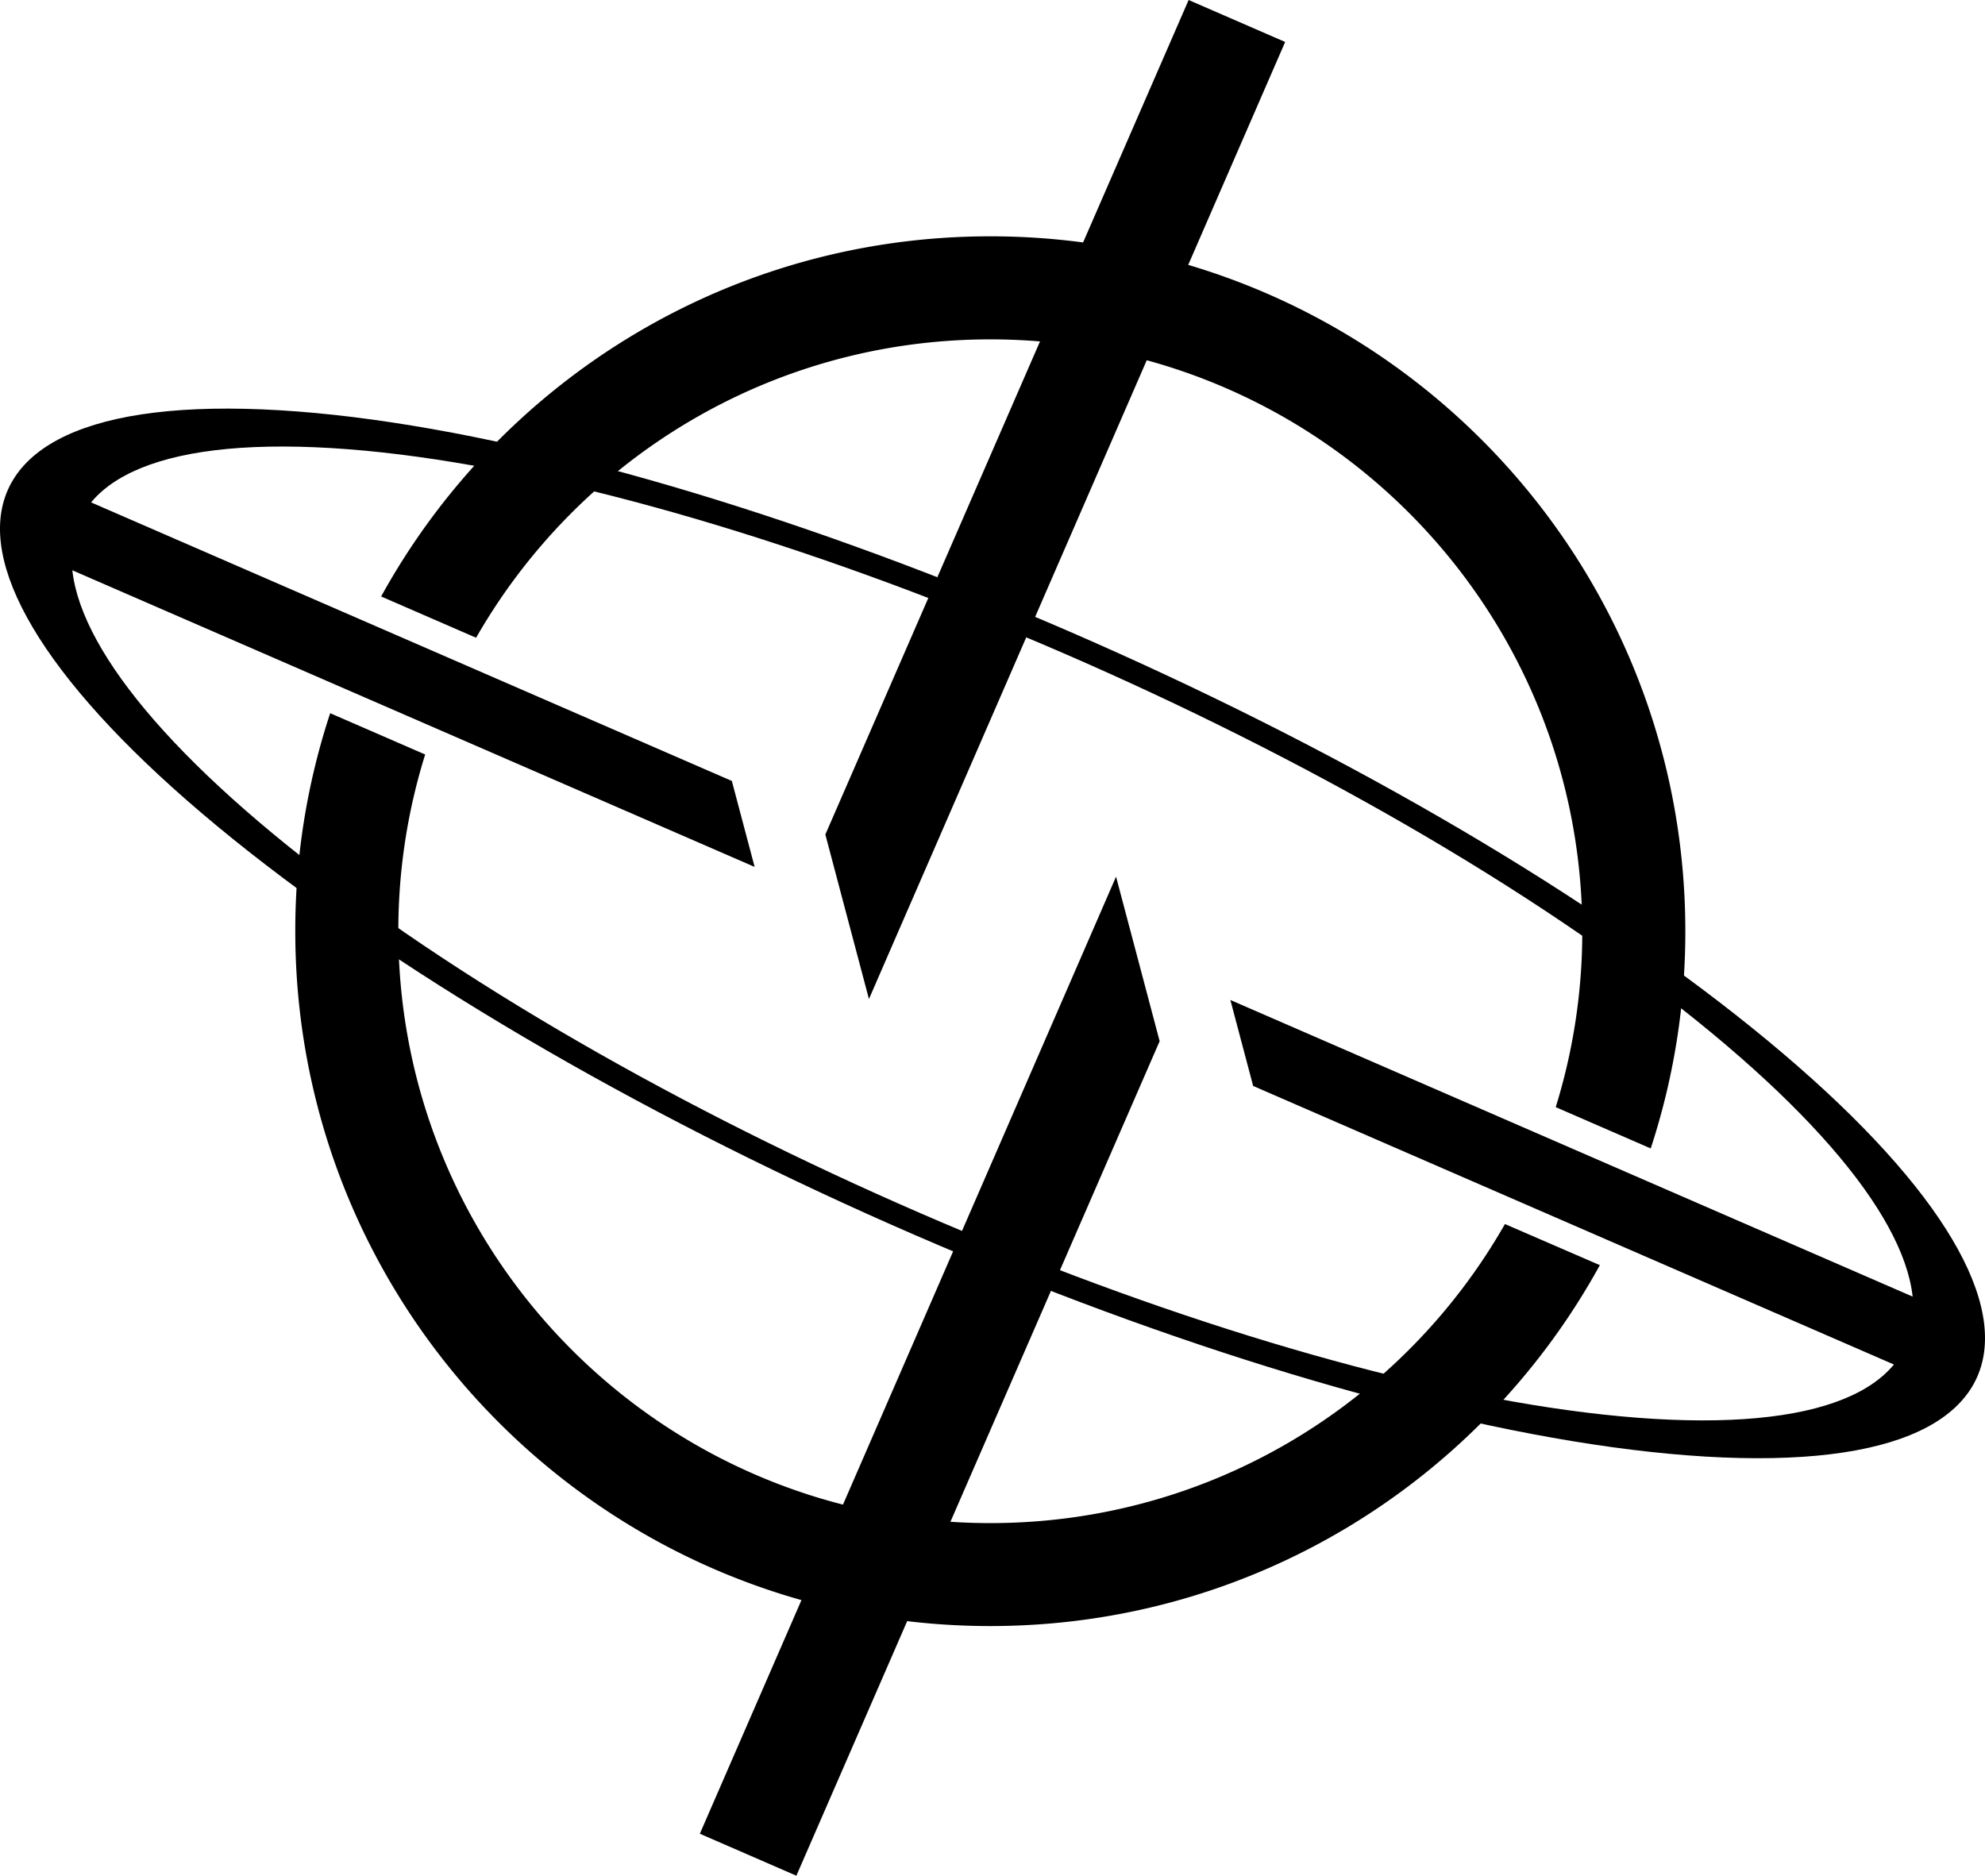 <svg xmlns="http://www.w3.org/2000/svg" viewBox="0 0 1014 958.28"><title>CM-p</title><g id="图层_3" data-name="图层 3"><polygon points="656.5 21.44 470.92 448.23 456.7 480.91 443.89 510.39 433.38 470.76 421.75 426.85 421.61 426.36 607.19 0 656.5 21.44"/><polygon points="357.5 936.84 543.09 510.05 557.3 477.36 570.11 447.88 580.62 487.51 592.25 531.43 592.39 531.92 406.81 958.28 357.5 936.84"/></g><g id="图层_4" data-name="图层 4"><path d="M802.77,689.21C750.72,780.5,652.49,842,539.88,842c-167,0-302.4-135.39-302.4-302.4a302,302,0,0,1,13.71-90.27l-48.52-21.1a354.45,354.45,0,0,0-17.83,111.37c0,196.08,159,355,355,355,134.22,0,251.06-74.49,311.41-184.39Z" transform="translate(-34 -63.86)"/><path d="M894.92,539.64a354.51,354.51,0,0,1-17.68,110.95l-48.53-21.1a302.13,302.13,0,0,0,13.57-89.85c0-167-135.39-302.4-302.4-302.4-112.45,0-210.56,61.38-262.67,152.44L228.7,368.59c60.4-109.68,177.12-184,311.18-184C736,184.6,894.92,343.56,894.92,539.64Z" transform="translate(-34 -63.86)"/></g><g id="图层_5" data-name="图层 5"><polygon points="385.49 442.9 19.37 283.72 33.57 251.04 373.85 398.99 385.49 442.9"/><path d="M197.76,526.48C-8.32,378.61-21.71,265.13,167.86,273s510.3,134.15,716.38,282,219.47,261.35,29.91,253.47S403.84,674.35,197.76,526.48ZM859.45,554C668.25,416.82,370.68,299.67,194.8,292.35s-163.45,98,27.75,235.16S711.32,781.85,887.2,789.17,1050.65,691.2,859.45,554Z" transform="translate(-34 -63.86)"/><polygon points="628.51 510.89 994.63 670.08 980.43 702.76 640.15 554.81 628.51 510.89"/></g></svg>